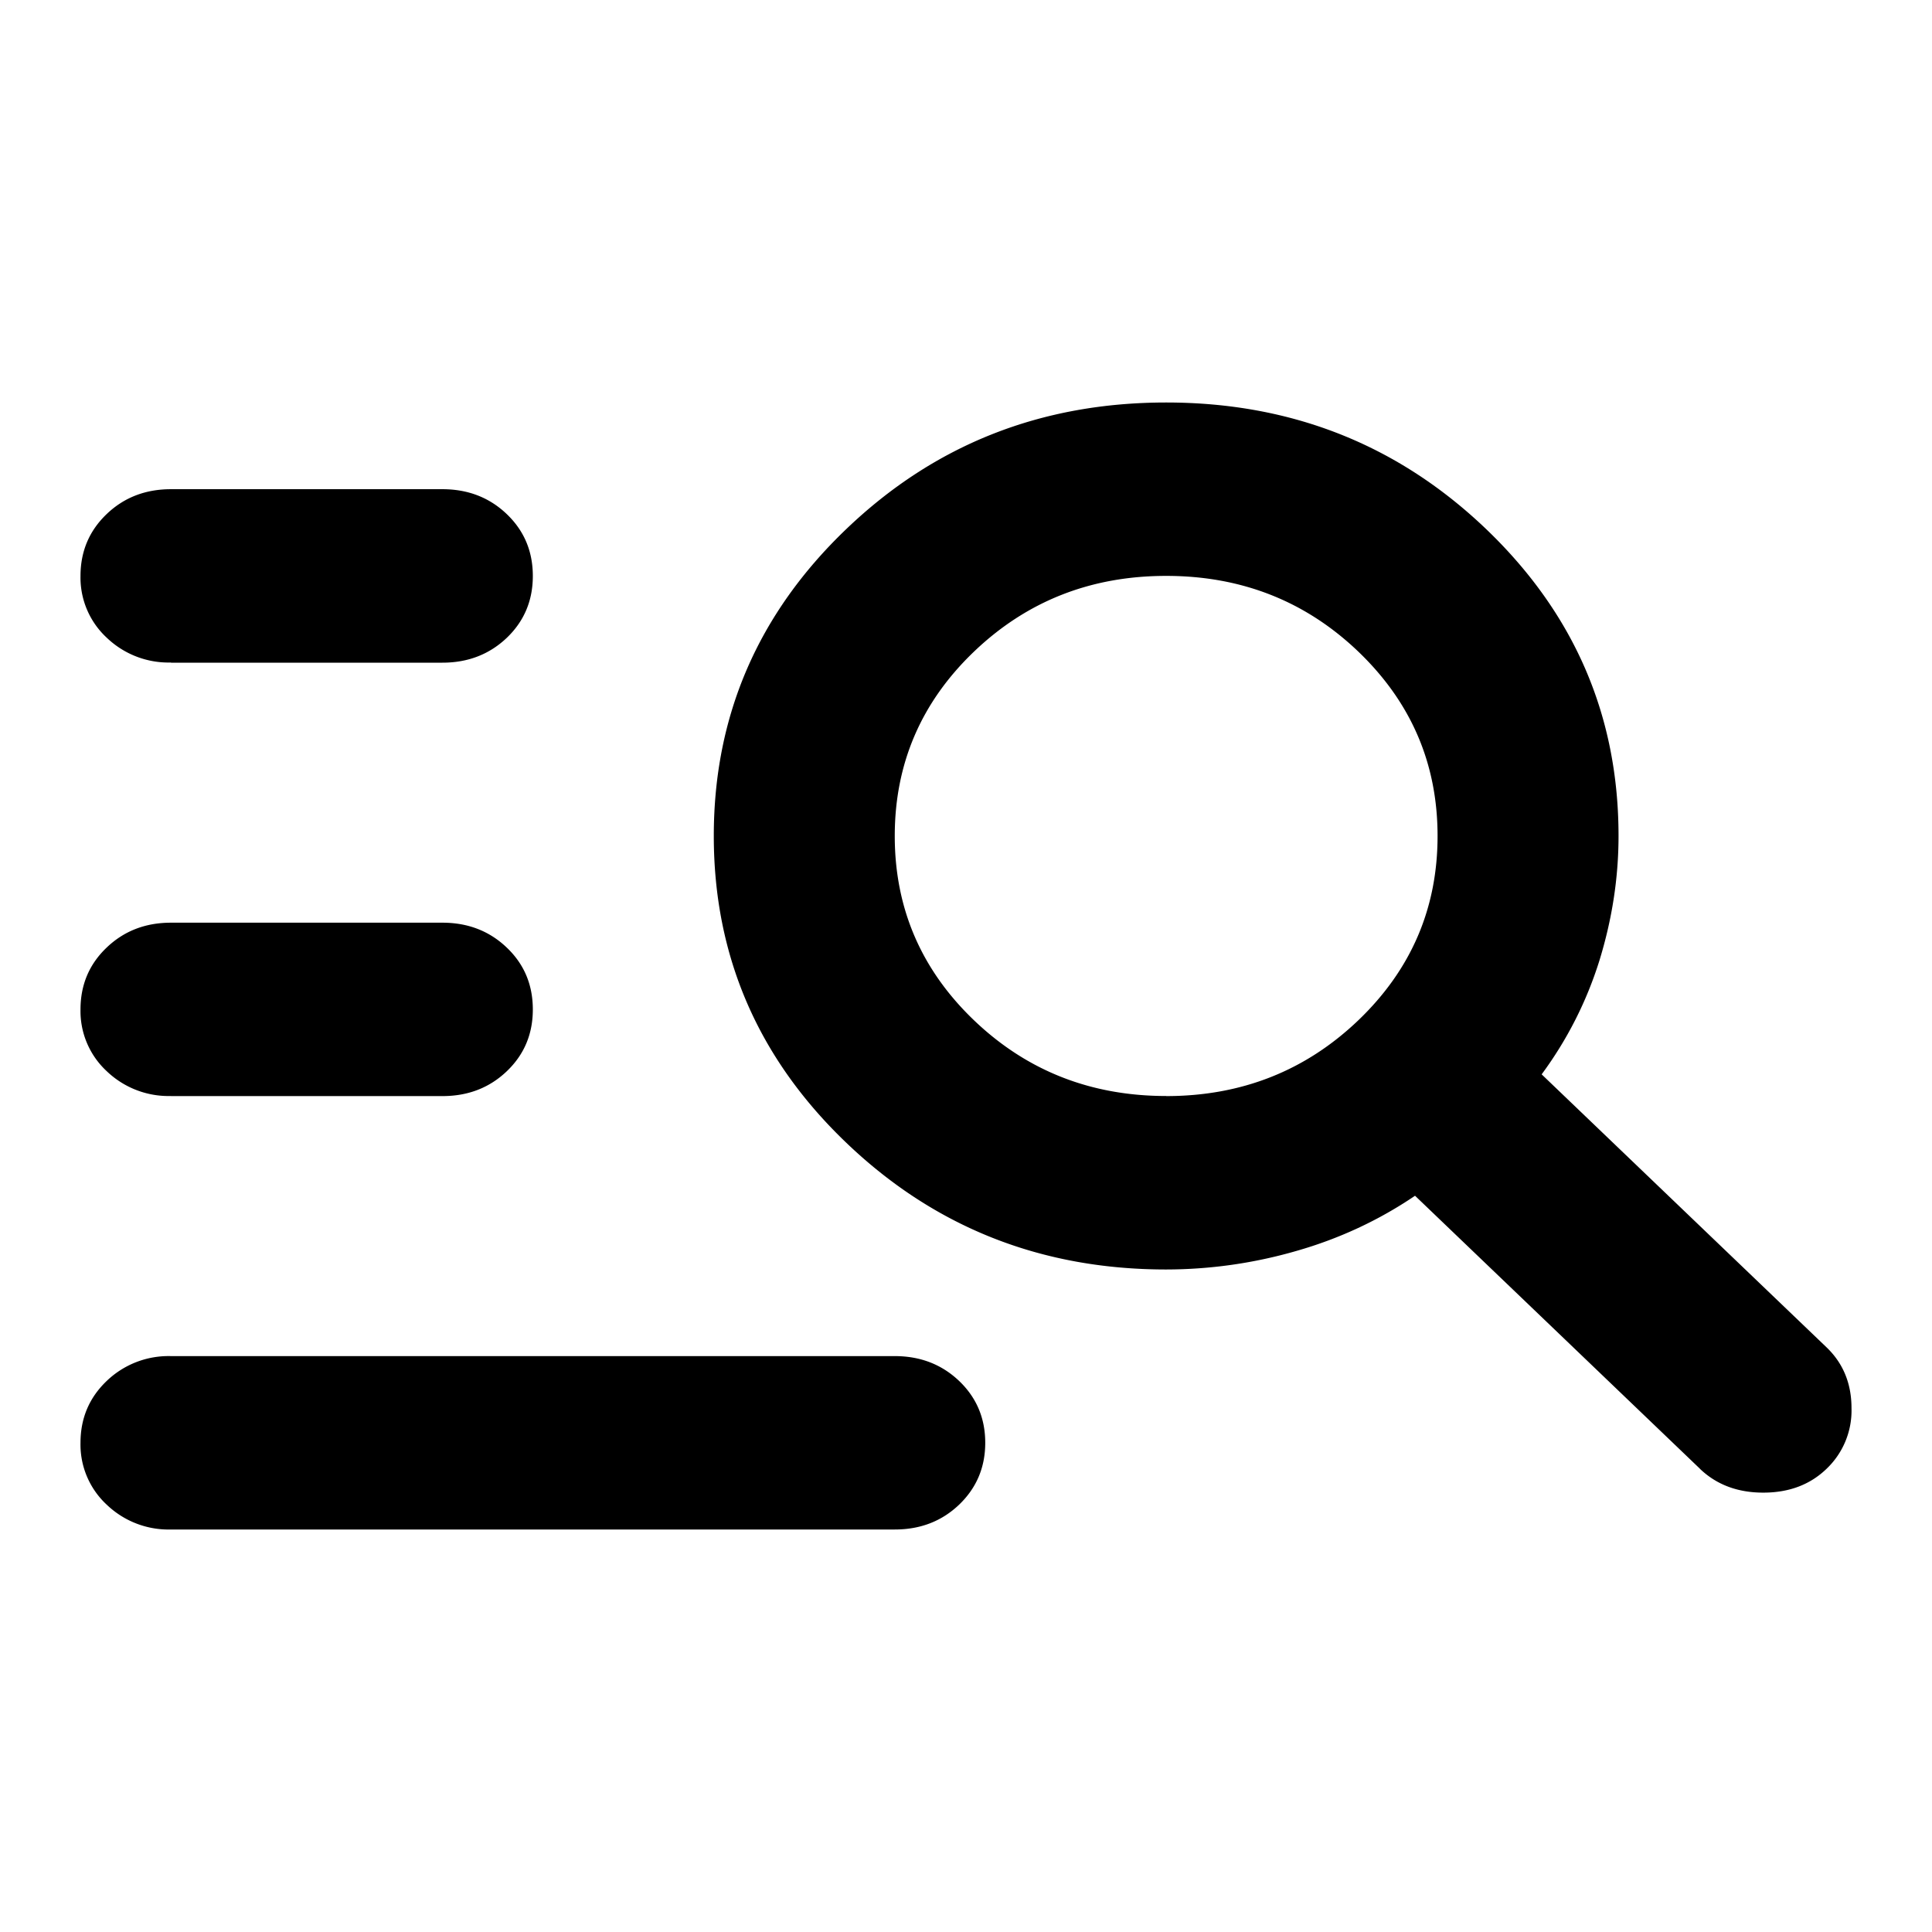 <svg width="24" height="24" xmlns="http://www.w3.org/2000/svg"><path d="M2.124 8.23a1.11 1.11 0 0 1-.8-.31A1.017 1.017 0 0 1 1 7.155c0-.305.108-.561.324-.768.215-.206.481-.31.8-.31h3.372c.318 0 .585.104.8.31.216.207.323.463.323.768s-.107.56-.322.767c-.216.206-.483.31-.801.31H2.124Zm0 5.385a1.11 1.11 0 0 1-.8-.31A1.017 1.017 0 0 1 1 12.54c0-.306.108-.562.324-.768.215-.206.481-.31.8-.31h3.372c.318 0 .585.104.8.31.216.206.323.462.323.768 0 .305-.107.56-.322.766-.216.207-.483.31-.801.31H2.124Zm18.994 4.631-3.54-3.392c-.45.305-.942.534-1.475.686a5.843 5.843 0 0 1-1.616.23c-1.555 0-2.88-.526-3.976-1.576s-1.644-2.32-1.644-3.81c0-1.49.548-2.76 1.644-3.81C11.607 5.524 12.931 5 14.487 5c1.554 0 2.88.525 3.976 1.574 1.095 1.05 1.643 2.32 1.643 3.81 0 .521-.08 1.037-.238 1.55-.16.51-.399.981-.717 1.412l3.54 3.392c.206.198.309.45.309.754a.999.999 0 0 1-.31.754c-.205.198-.467.296-.786.296-.318 0-.58-.098-.787-.296Zm-6.631-4.63c.936 0 1.732-.315 2.388-.943.655-.628.983-1.39.983-2.288 0-.898-.328-1.66-.983-2.289-.656-.628-1.452-.942-2.388-.942-.937 0-1.733.314-2.389.942-.655.628-.983 1.391-.983 2.289 0 .897.328 1.66.983 2.288.656.628 1.452.942 2.389.942ZM2.124 19a1.11 1.11 0 0 1-.8-.31A1.017 1.017 0 0 1 1 17.923c0-.305.108-.56.324-.767a1.11 1.11 0 0 1 .8-.31h8.99c.32 0 .586.104.802.31.215.206.323.462.323.767s-.108.56-.323.767c-.216.207-.483.31-.801.31H2.124Z"/></svg>
